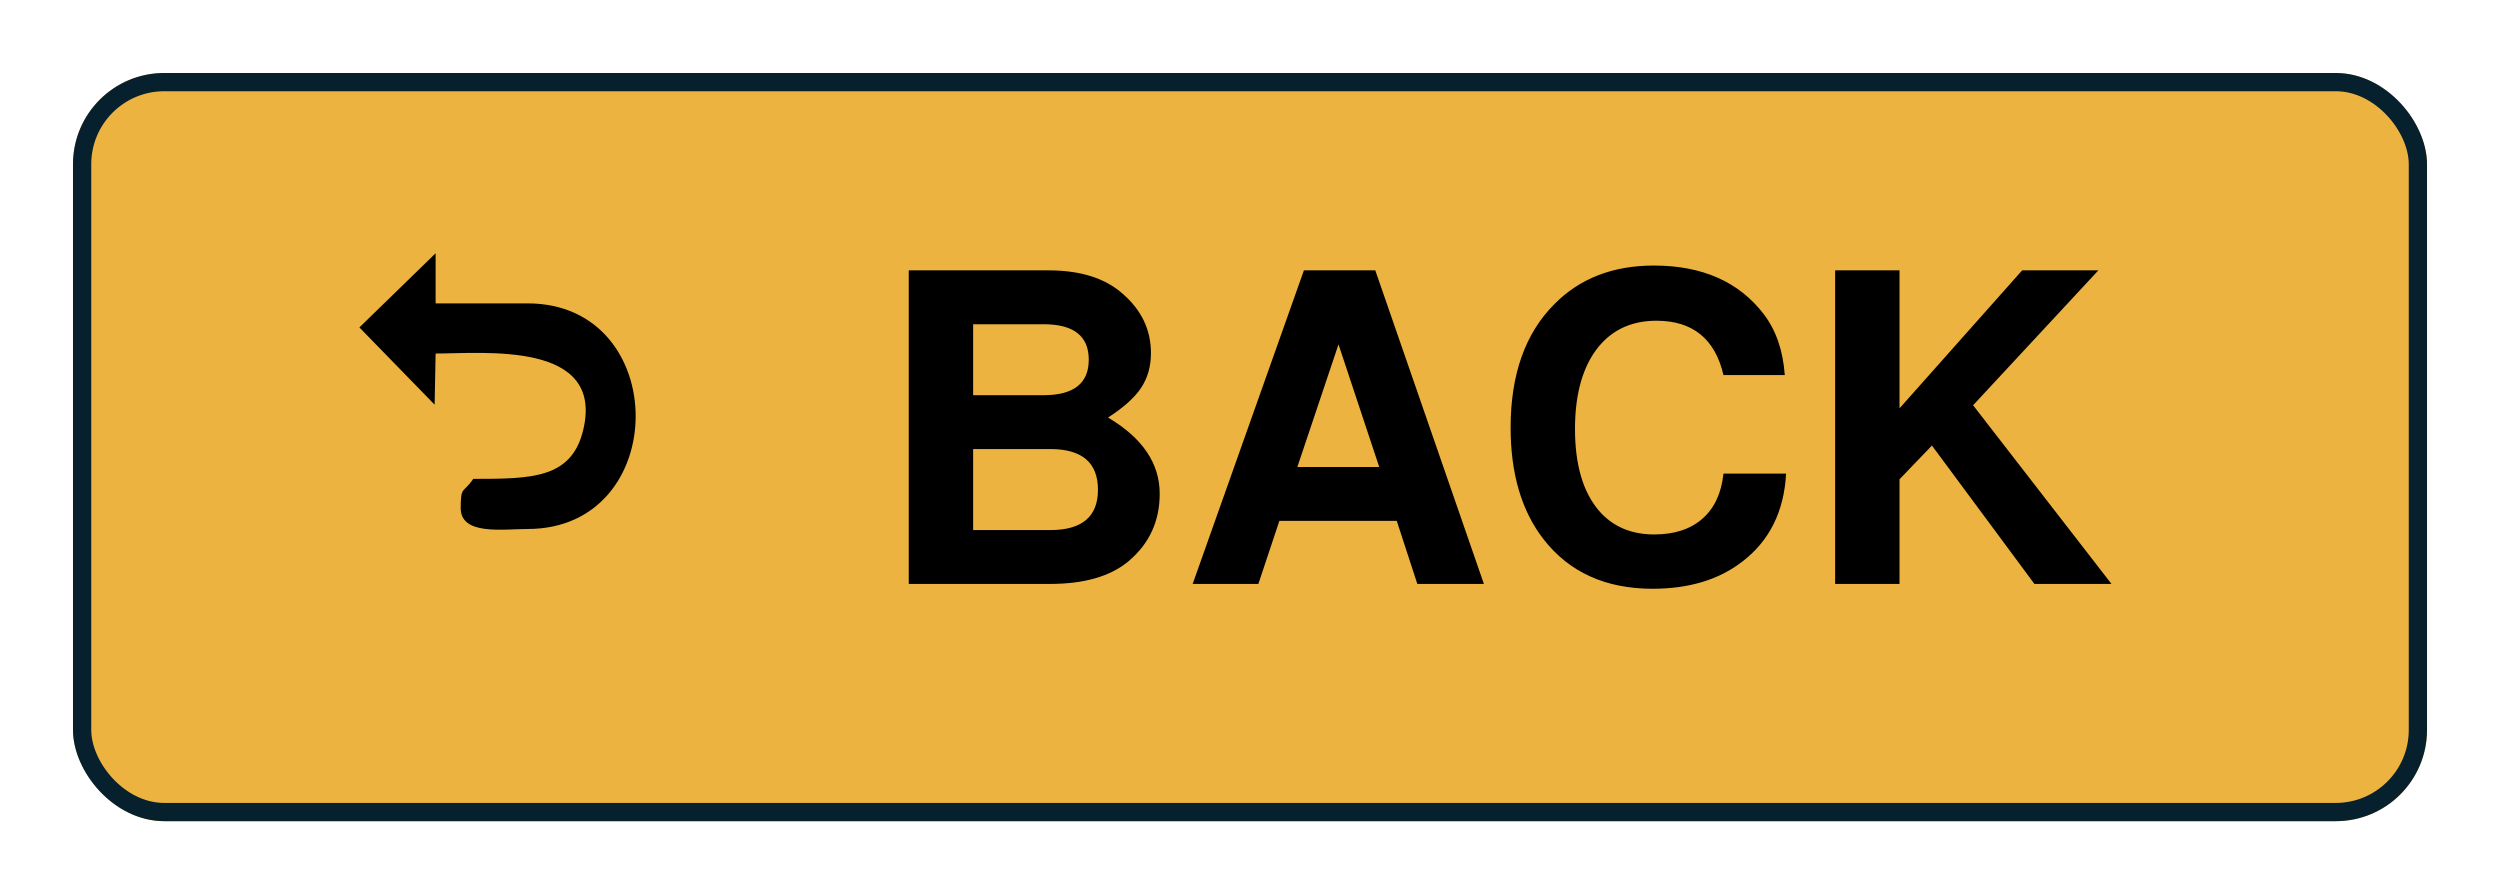 <svg width="137" height="49" viewBox="0 0 137 49" fill="none" xmlns="http://www.w3.org/2000/svg">
<g filter="url(#filter0_d_1771_224)">
<rect x="2" y="1" width="129" height="41" rx="5" fill="#EDB340"/>
<rect x="2.5" y="1.5" width="128" height="40" rx="4.5" stroke="#06202D"/>
</g>
<path d="M49.8 32V14.816H57.456C59.2 14.816 60.552 15.24 61.512 16.088C62.552 16.984 63.072 18.072 63.072 19.352C63.072 20.088 62.888 20.728 62.52 21.272C62.168 21.8 61.568 22.336 60.72 22.88C62.608 24 63.552 25.392 63.552 27.056C63.552 28.56 62.984 29.792 61.848 30.752C60.856 31.584 59.416 32 57.528 32H49.8ZM53.328 17.768V21.656H57.192C58.84 21.656 59.664 21.008 59.664 19.712C59.664 18.416 58.84 17.768 57.192 17.768H53.328ZM53.328 24.608V29.048H57.552C59.296 29.048 60.168 28.312 60.168 26.84C60.168 25.352 59.296 24.608 57.552 24.608H53.328ZM76.542 28.544H70.11L68.958 32H65.358L71.454 14.816H75.366L81.318 32H77.67L76.542 28.544ZM75.582 25.592L73.35 18.872L71.094 25.592H75.582ZM97.806 20.552H94.446C93.982 18.568 92.758 17.576 90.774 17.576C89.286 17.576 88.142 18.168 87.342 19.352C86.654 20.392 86.31 21.776 86.31 23.504C86.31 25.456 86.742 26.944 87.606 27.968C88.358 28.848 89.374 29.288 90.654 29.288C91.758 29.288 92.638 29 93.294 28.424C93.95 27.848 94.334 27.024 94.446 25.952H97.878C97.766 28.032 96.966 29.64 95.478 30.776C94.198 31.768 92.558 32.264 90.558 32.264C87.998 32.264 86.014 31.368 84.606 29.576C83.39 28.024 82.782 25.976 82.782 23.432C82.782 20.52 83.582 18.264 85.182 16.664C86.574 15.256 88.39 14.552 90.63 14.552C93.286 14.552 95.294 15.44 96.654 17.216C97.326 18.096 97.71 19.208 97.806 20.552ZM104.094 26.264V32H100.566V14.816H104.094V22.376L110.814 14.816H114.99L108.126 22.208L115.71 32H111.486L105.87 24.416L104.094 26.264Z" fill="black"/>
<path fill-rule="evenodd" clip-rule="evenodd" d="M19.695 17.943L23.817 22.176L23.872 19.373C26.496 19.373 33.123 18.67 31.963 23.551C31.326 26.23 29.141 26.242 25.933 26.242C25.389 27.054 25.246 26.602 25.246 27.844C25.246 29.355 27.573 28.989 28.91 28.989C36.809 28.989 36.809 16.625 28.91 16.625H23.872V13.878L19.695 17.943Z" fill="black"/>
<defs>
<filter id="filter0_d_1771_224" x="0" y="0" width="137" height="49" filterUnits="userSpaceOnUse" color-interpolation-filters="sRGB">
<feFlood flood-opacity="0" result="BackgroundImageFix"/>
<feColorMatrix in="SourceAlpha" type="matrix" values="0 0 0 0 0 0 0 0 0 0 0 0 0 0 0 0 0 0 127 0" result="hardAlpha"/>
<feOffset dx="2" dy="3"/>
<feGaussianBlur stdDeviation="2"/>
<feComposite in2="hardAlpha" operator="out"/>
<feColorMatrix type="matrix" values="0 0 0 0 0 0 0 0 0 0 0 0 0 0 0 0 0 0 0.25 0"/>
<feBlend mode="normal" in2="BackgroundImageFix" result="effect1_dropShadow_1771_224"/>
<feBlend mode="normal" in="SourceGraphic" in2="effect1_dropShadow_1771_224" result="shape"/>
</filter>
</defs>
</svg>
